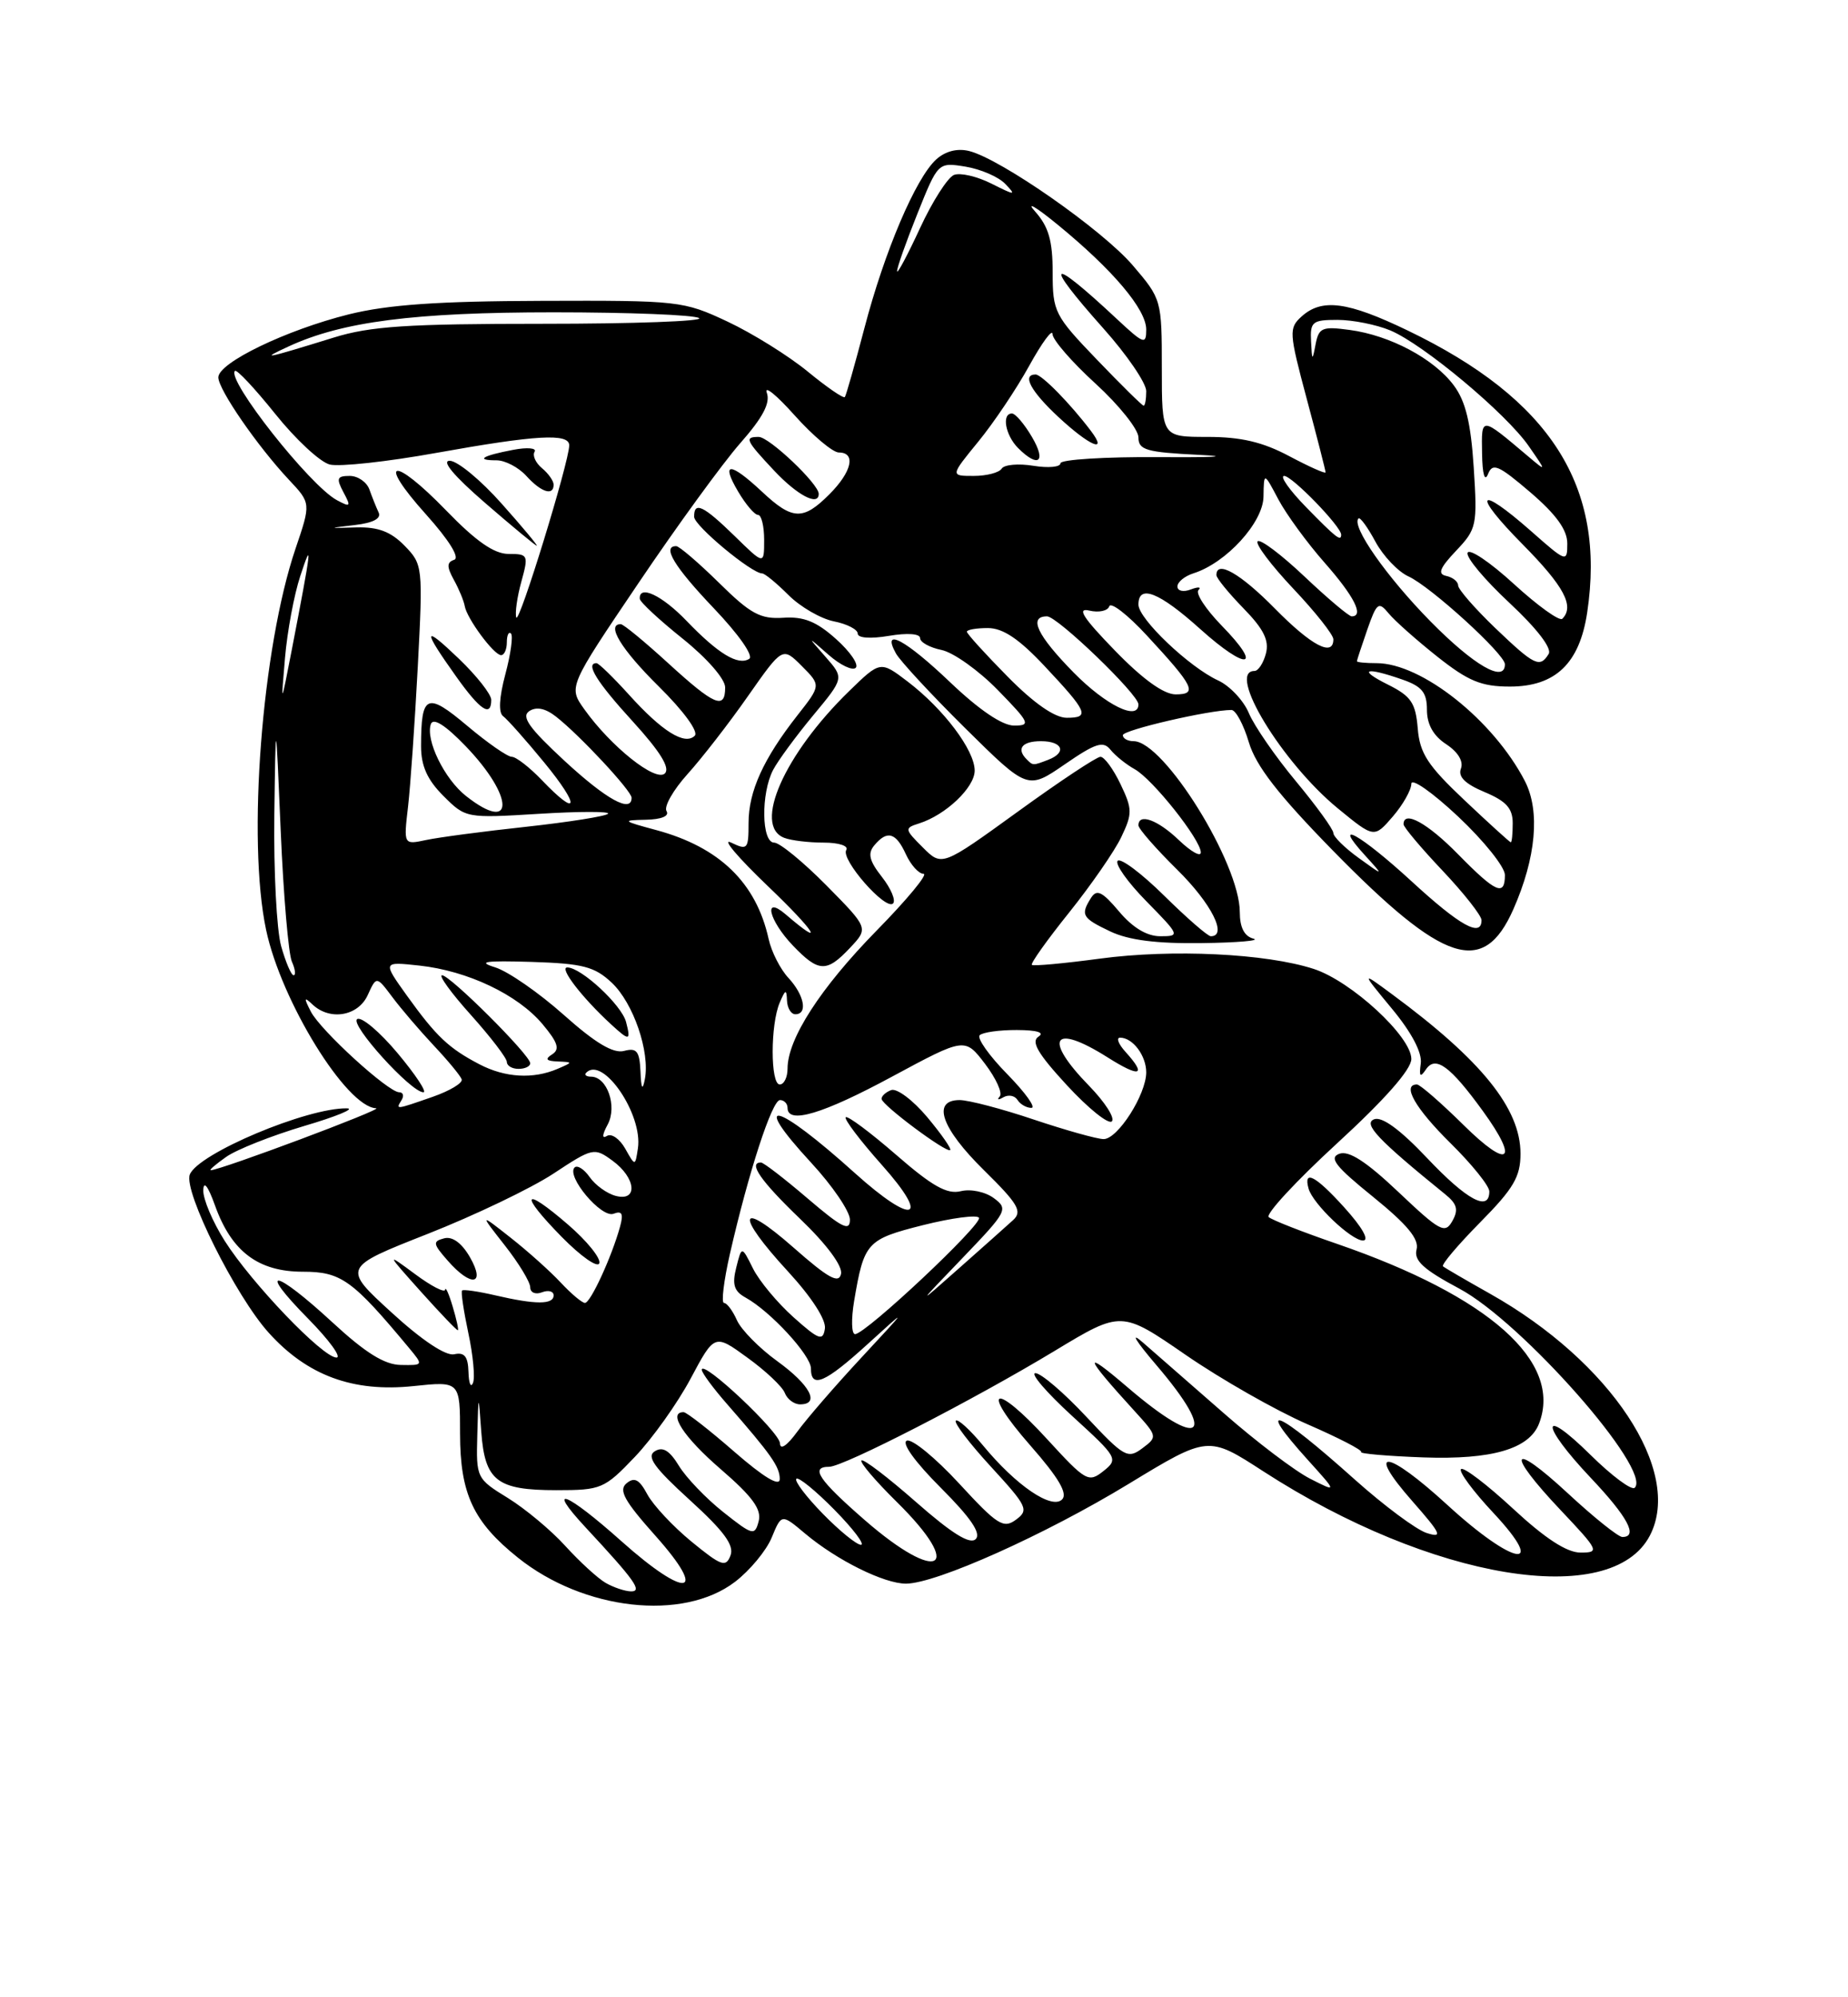 <?xml version="1.0" encoding="UTF-8" standalone="no"?>
<!DOCTYPE svg PUBLIC "-//W3C//DTD SVG 1.1//EN" "http://www.w3.org/Graphics/SVG/1.1/DTD/svg11.dtd" >
<svg xmlns="http://www.w3.org/2000/svg" xmlns:xlink="http://www.w3.org/1999/xlink" version="1.1" viewBox="0 0 237 256">
 <g >
 <path fill="currentColor"
d=" M 94.26 202.75 C 96.15 201.31 98.28 198.75 98.97 197.07 C 100.23 194.02 100.23 194.02 103.25 196.56 C 107.32 199.98 113.41 203.00 116.21 202.98 C 120.09 202.95 133.99 196.73 144.72 190.21 C 154.94 184.00 154.94 184.00 162.04 188.60 C 183.54 202.50 206.67 206.33 211.60 196.80 C 215.86 188.56 206.58 174.53 191.09 165.82 C 188.01 164.09 185.30 162.51 185.06 162.31 C 184.82 162.11 186.95 159.59 189.81 156.69 C 194.11 152.34 195.00 150.83 195.00 147.87 C 195.00 142.09 190.02 135.91 178.52 127.43 C 174.55 124.50 174.55 124.50 178.52 129.30 C 181.04 132.34 182.39 134.91 182.21 136.30 C 181.98 138.00 182.13 138.17 182.88 137.06 C 184.10 135.26 185.99 136.64 190.17 142.40 C 194.89 148.90 193.50 149.93 187.72 144.22 C 184.81 141.35 182.11 139.00 181.72 139.00 C 179.75 139.00 181.51 142.07 186.00 146.50 C 188.75 149.21 191.00 152.00 191.00 152.71 C 191.00 155.37 188.13 153.83 183.03 148.44 C 179.56 144.77 177.24 143.08 176.23 143.46 C 174.77 144.03 176.72 146.09 185.35 153.08 C 186.87 154.31 187.07 155.06 186.26 156.50 C 185.32 158.18 184.68 157.84 179.36 152.80 C 175.22 148.88 172.99 147.44 171.77 147.88 C 170.39 148.39 171.26 149.50 176.10 153.41 C 180.48 156.96 182.02 158.82 181.67 160.15 C 181.30 161.57 182.55 162.71 187.14 165.16 C 195.18 169.44 211.91 188.42 209.65 190.69 C 209.26 191.07 206.71 189.17 203.98 186.48 C 197.49 180.08 197.51 182.54 204.00 189.41 C 208.76 194.44 210.13 197.00 208.06 197.00 C 207.54 197.00 204.39 194.48 201.06 191.39 C 193.67 184.55 193.04 186.05 200.15 193.56 C 205.06 198.75 205.17 199.00 202.70 199.00 C 200.94 199.00 198.16 197.19 194.03 193.36 C 190.68 190.26 187.68 187.98 187.37 188.30 C 187.05 188.61 188.93 191.15 191.54 193.93 C 198.57 201.46 194.13 200.69 185.65 192.92 C 177.84 185.76 174.99 185.44 181.13 192.41 C 184.83 196.62 185.08 197.16 182.97 196.49 C 181.64 196.07 177.49 192.98 173.75 189.64 C 163.70 180.64 160.78 179.43 167.75 187.15 C 171.50 191.30 171.50 191.30 168.00 189.52 C 166.07 188.54 161.12 184.79 157.00 181.18 C 152.88 177.58 148.18 173.47 146.56 172.06 C 144.87 170.59 145.62 171.83 148.31 174.98 C 156.26 184.28 154.07 185.93 144.58 177.79 C 138.74 172.79 139.02 173.76 145.47 180.82 C 148.45 184.09 148.47 184.16 146.50 185.63 C 144.63 187.03 144.17 186.77 139.29 181.56 C 136.43 178.50 133.50 176.00 132.79 176.00 C 132.08 176.00 134.20 178.47 137.50 181.49 C 143.34 186.82 143.45 187.01 141.50 188.56 C 139.60 190.07 139.24 189.86 134.30 184.47 C 127.49 177.02 125.56 177.78 132.17 185.31 C 135.77 189.41 136.96 191.44 136.21 192.19 C 134.88 193.52 130.30 190.40 126.07 185.27 C 124.41 183.26 122.84 181.83 122.58 182.09 C 122.31 182.35 124.35 185.02 127.10 188.01 C 131.75 193.07 131.98 193.55 130.30 194.78 C 128.69 195.97 127.91 195.47 123.00 190.14 C 119.97 186.86 116.96 184.39 116.30 184.65 C 115.58 184.94 117.35 187.39 120.64 190.68 C 124.50 194.54 125.86 196.54 125.13 197.27 C 124.40 198.00 122.09 196.57 117.50 192.54 C 113.88 189.36 110.72 186.95 110.48 187.19 C 110.24 187.43 112.29 189.83 115.02 192.52 C 123.80 201.17 120.40 203.10 110.92 194.85 C 104.98 189.68 103.85 188.00 106.34 188.00 C 108.17 188.00 124.83 179.44 135.25 173.15 C 143.81 167.98 143.81 167.98 152.06 173.66 C 156.59 176.78 163.60 180.77 167.63 182.53 C 171.66 184.28 174.78 185.89 174.56 186.11 C 174.35 186.32 177.94 186.63 182.55 186.80 C 191.36 187.11 196.13 185.71 197.38 182.46 C 200.42 174.54 190.99 166.16 171.50 159.44 C 167.10 157.93 163.14 156.38 162.71 156.00 C 162.28 155.63 166.21 151.38 171.46 146.56 C 177.63 140.90 181.00 137.07 181.00 135.73 C 181.00 132.85 173.29 125.75 168.48 124.19 C 162.35 122.20 150.32 121.63 141.06 122.87 C 136.44 123.49 132.52 123.85 132.33 123.67 C 132.15 123.48 134.30 120.46 137.12 116.95 C 139.93 113.44 142.94 109.10 143.80 107.29 C 145.24 104.28 145.23 103.70 143.70 100.50 C 142.78 98.58 141.63 97.00 141.13 97.00 C 140.64 97.00 135.86 100.17 130.52 104.04 C 120.80 111.07 120.80 111.07 118.35 108.62 C 115.99 106.27 115.97 106.14 117.87 105.54 C 121.29 104.46 125.00 100.93 125.00 98.77 C 125.00 96.16 121.03 90.89 116.42 87.37 C 112.90 84.69 112.90 84.69 108.89 88.59 C 100.57 96.69 96.53 105.84 100.58 107.39 C 101.45 107.73 103.73 108.00 105.64 108.00 C 107.59 108.00 108.86 108.42 108.53 108.95 C 107.79 110.14 113.58 116.75 114.53 115.80 C 114.91 115.42 114.27 113.89 113.11 112.41 C 111.49 110.35 111.25 109.40 112.12 108.36 C 113.77 106.37 114.90 106.69 116.18 109.50 C 116.81 110.87 117.83 112.00 118.44 112.00 C 119.06 112.00 116.34 115.29 112.40 119.30 C 105.21 126.64 101.00 133.16 101.00 136.96 C 101.00 138.08 100.55 139.00 100.00 139.00 C 98.79 139.00 98.79 131.31 100.00 128.50 C 100.73 126.79 100.87 126.75 100.93 128.25 C 100.97 129.21 101.45 130.00 102.00 130.00 C 103.62 130.00 103.15 127.54 101.12 125.35 C 100.08 124.24 98.94 122.00 98.58 120.38 C 96.99 113.15 92.28 108.58 84.15 106.39 C 79.80 105.22 79.71 105.13 82.81 105.07 C 84.83 105.03 85.87 104.60 85.48 103.96 C 85.12 103.39 86.34 101.25 88.18 99.21 C 90.02 97.17 93.52 92.67 95.94 89.20 C 100.36 82.90 100.36 82.90 102.83 85.37 C 105.29 87.84 105.29 87.84 102.28 91.67 C 97.90 97.25 96.00 101.43 96.00 105.49 C 96.00 108.86 95.87 109.01 93.75 107.99 C 92.51 107.40 94.65 109.92 98.50 113.60 C 104.53 119.36 106.00 121.70 100.75 117.19 C 97.82 114.68 98.59 117.96 101.69 121.20 C 104.99 124.64 106.01 124.68 109.02 121.48 C 111.39 118.96 111.39 118.96 105.98 113.48 C 103.00 110.47 99.99 108.00 99.28 108.00 C 97.66 108.00 97.57 101.70 99.15 98.68 C 99.78 97.48 102.09 94.34 104.28 91.70 C 108.26 86.91 108.26 86.91 105.88 84.20 C 103.50 81.50 103.50 81.50 106.25 83.92 C 107.76 85.25 109.33 86.00 109.75 85.59 C 110.16 85.17 109.02 83.51 107.20 81.89 C 104.71 79.66 103.07 79.00 100.45 79.18 C 97.52 79.37 96.25 78.69 92.21 74.70 C 89.58 72.12 87.11 70.00 86.72 70.00 C 84.87 70.00 86.47 72.64 91.56 77.98 C 94.74 81.32 96.68 84.08 96.08 84.45 C 94.65 85.34 92.11 83.80 88.05 79.58 C 84.90 76.30 81.93 74.90 82.05 76.75 C 82.07 77.16 84.55 79.46 87.55 81.86 C 90.68 84.37 93.00 87.03 93.00 88.11 C 93.00 91.01 91.63 90.43 85.69 85.00 C 82.68 82.25 79.95 80.00 79.61 80.00 C 77.70 80.00 79.67 83.23 84.49 87.99 C 87.68 91.14 89.61 93.79 89.10 94.30 C 87.83 95.57 84.91 93.75 80.67 89.05 C 78.65 86.82 76.78 85.00 76.50 85.00 C 75.03 85.00 76.54 87.43 81.15 92.47 C 84.66 96.32 85.97 98.43 85.27 99.13 C 84.11 100.29 78.34 95.69 74.93 90.90 C 72.89 88.04 72.89 88.04 81.88 74.74 C 86.82 67.42 92.69 59.36 94.93 56.81 C 97.83 53.52 98.82 51.65 98.34 50.34 C 97.98 49.33 99.59 50.64 101.92 53.25 C 104.26 55.86 106.81 58.00 107.58 58.00 C 109.81 58.00 109.25 60.48 106.36 63.36 C 102.99 66.74 101.62 66.68 97.70 63.00 C 93.61 59.18 92.40 59.18 94.66 63.00 C 95.63 64.65 96.78 66.00 97.22 66.00 C 97.65 66.00 98.00 67.44 98.00 69.20 C 98.00 72.41 98.00 72.41 94.21 68.70 C 90.20 64.79 88.99 64.21 89.02 66.25 C 89.05 67.40 96.39 73.50 97.75 73.50 C 98.08 73.50 99.59 74.74 101.11 76.26 C 102.63 77.78 105.25 79.30 106.94 79.64 C 108.62 79.97 110.00 80.68 110.00 81.21 C 110.00 81.78 111.63 81.90 114.00 81.50 C 116.37 81.10 118.00 81.22 118.00 81.79 C 118.00 82.32 119.24 83.00 120.75 83.31 C 122.26 83.62 125.51 85.93 127.96 88.44 C 132.07 92.65 132.23 93.00 130.05 93.00 C 128.54 93.00 125.58 90.99 121.91 87.50 C 116.13 81.98 113.00 80.31 114.90 83.75 C 115.43 84.71 119.44 89.04 123.82 93.37 C 131.79 101.24 131.79 101.24 136.55 97.97 C 140.51 95.24 141.49 94.93 142.42 96.10 C 143.04 96.87 144.44 97.99 145.52 98.59 C 147.83 99.87 154.00 107.64 154.00 109.26 C 154.00 109.87 152.74 109.16 151.20 107.69 C 148.48 105.08 146.00 104.18 146.00 105.79 C 146.00 106.22 148.25 108.79 151.00 111.50 C 155.36 115.80 157.48 120.00 155.28 120.00 C 154.89 120.00 152.20 117.66 149.31 114.81 C 146.41 111.95 143.73 109.94 143.34 110.33 C 142.95 110.72 144.60 113.06 147.02 115.52 C 151.32 119.90 151.36 120.00 148.80 120.00 C 147.08 120.00 145.26 118.90 143.51 116.82 C 141.37 114.28 140.66 113.93 139.93 115.07 C 138.54 117.28 138.76 117.66 142.40 119.39 C 144.77 120.51 148.34 120.96 154.15 120.88 C 158.74 120.82 161.71 120.56 160.75 120.31 C 159.58 120.01 159.00 118.87 159.00 116.91 C 159.00 110.66 149.27 95.00 145.38 95.00 C 144.62 95.00 144.00 94.65 144.00 94.23 C 144.00 93.57 155.08 91.00 157.93 91.00 C 158.48 91.00 159.48 92.86 160.16 95.14 C 161.07 98.18 163.94 101.87 170.95 109.03 C 185.18 123.55 190.25 125.20 194.08 116.55 C 197.00 109.94 197.54 103.95 195.56 100.11 C 191.53 92.32 182.32 85.00 176.54 85.00 C 175.14 85.00 174.01 84.89 174.02 84.75 C 174.02 84.61 174.63 82.79 175.35 80.70 C 176.56 77.24 176.80 77.05 178.09 78.62 C 178.86 79.56 181.68 82.06 184.34 84.17 C 188.31 87.31 189.98 88.00 193.64 88.00 C 199.47 88.00 202.57 85.04 203.55 78.52 C 205.98 62.33 198.88 51.19 180.53 42.36 C 172.82 38.65 169.53 38.21 166.92 40.57 C 165.27 42.06 165.31 42.62 167.59 51.14 C 168.92 56.09 170.00 60.32 170.00 60.54 C 170.00 60.76 167.91 59.83 165.35 58.47 C 161.93 56.65 159.15 56.00 154.85 56.00 C 149.00 56.00 149.00 56.00 149.00 47.18 C 149.00 38.45 148.96 38.32 145.28 34.02 C 141.39 29.47 128.38 20.39 124.30 19.36 C 122.78 18.98 121.25 19.37 120.07 20.43 C 117.44 22.82 113.43 32.22 110.86 42.05 C 109.64 46.70 108.51 50.68 108.35 50.89 C 108.18 51.11 106.03 49.63 103.56 47.60 C 101.09 45.58 96.46 42.70 93.28 41.21 C 87.65 38.57 87.04 38.50 69.50 38.56 C 56.14 38.60 49.76 39.05 44.74 40.29 C 36.72 42.29 28.00 46.49 28.00 48.37 C 28.00 49.92 33.00 57.17 37.06 61.50 C 39.88 64.50 39.88 64.50 37.90 70.32 C 33.59 83.04 31.68 107.70 34.13 119.20 C 36.07 128.35 44.43 141.90 48.24 142.05 C 49.33 142.10 28.30 149.97 27.03 149.99 C 26.77 150.00 27.66 149.23 29.01 148.28 C 30.36 147.33 34.85 145.56 38.98 144.33 C 43.12 143.11 45.60 142.09 44.50 142.06 C 39.40 141.96 25.37 147.86 24.34 150.55 C 23.52 152.70 30.22 166.13 34.46 170.82 C 39.41 176.31 45.27 178.47 53.01 177.66 C 59.00 177.03 59.00 177.03 59.00 183.77 C 59.01 191.46 60.69 195.06 66.41 199.64 C 74.86 206.41 87.59 207.84 94.26 202.75 Z  M 172.39 154.75 C 168.73 150.70 167.12 149.85 167.82 152.35 C 168.37 154.31 173.30 159.00 174.80 159.00 C 175.66 159.00 174.71 157.31 172.39 154.75 Z  M 105.00 63.30 C 105.00 62.03 98.64 56.00 97.30 56.00 C 95.43 56.00 95.63 56.43 99.25 60.29 C 102.27 63.51 105.00 64.93 105.00 63.30 Z  M 77.65 202.87 C 76.64 202.28 74.32 200.15 72.50 198.15 C 70.68 196.14 67.36 193.38 65.13 192.00 C 61.12 189.54 61.06 189.41 61.21 184.00 C 61.36 178.50 61.36 178.50 61.72 183.50 C 62.18 189.81 63.72 191.00 71.36 191.00 C 77.10 191.00 77.51 190.83 81.42 186.73 C 83.66 184.38 86.88 179.87 88.57 176.70 C 91.64 170.95 91.64 170.95 95.86 174.02 C 98.19 175.70 100.35 177.74 100.65 178.54 C 100.96 179.34 101.84 180.00 102.61 180.00 C 105.21 180.00 103.89 177.51 99.69 174.47 C 97.39 172.81 95.06 170.45 94.51 169.22 C 93.97 168.00 93.22 167.00 92.85 167.00 C 92.48 167.00 92.82 164.19 93.60 160.75 C 96.00 150.25 99.01 141.00 100.03 141.00 C 100.56 141.00 101.00 141.45 101.00 142.00 C 101.00 144.14 105.52 142.79 114.43 137.98 C 123.74 132.97 123.74 132.97 126.33 136.36 C 127.75 138.23 128.60 140.11 128.21 140.54 C 127.82 140.97 128.03 141.02 128.68 140.64 C 129.33 140.27 130.14 140.42 130.49 140.98 C 130.84 141.54 131.64 142.00 132.27 142.00 C 132.90 142.00 131.51 140.06 129.19 137.69 C 126.86 135.32 125.27 133.07 125.64 132.69 C 126.02 132.31 128.17 132.01 130.42 132.02 C 133.00 132.03 134.01 132.34 133.18 132.87 C 132.19 133.50 133.10 135.06 136.83 139.10 C 139.57 142.07 142.16 144.15 142.59 143.73 C 143.02 143.31 141.71 141.27 139.69 139.19 C 133.72 133.08 135.00 131.08 142.02 135.51 C 146.21 138.16 147.12 137.89 144.35 134.83 C 143.43 133.82 143.12 133.00 143.65 133.00 C 145.27 133.00 147.00 135.30 147.00 137.45 C 146.99 140.29 143.35 146.00 141.54 146.00 C 140.71 146.00 136.69 144.87 132.59 143.50 C 128.50 142.12 124.21 141.00 123.07 141.00 C 119.46 141.00 120.71 144.60 126.18 149.98 C 130.58 154.31 131.14 155.27 129.93 156.38 C 129.14 157.10 126.03 159.87 123.00 162.55 C 117.50 167.42 117.50 167.42 123.46 161.22 C 129.17 155.27 129.34 154.96 127.46 153.57 C 126.37 152.76 124.49 152.36 123.21 152.68 C 121.45 153.11 119.54 152.03 114.91 148.00 C 111.60 145.13 108.70 142.97 108.46 143.20 C 108.23 143.44 110.31 146.19 113.10 149.32 C 119.43 156.42 117.15 157.12 109.65 150.37 C 99.49 141.22 96.05 140.39 104.02 149.02 C 106.76 151.98 109.00 155.27 109.00 156.33 C 109.00 157.88 107.98 157.37 103.59 153.62 C 100.62 151.08 97.92 149.00 97.59 149.00 C 95.91 149.00 97.56 151.37 102.61 156.22 C 106.02 159.49 108.08 162.27 107.86 163.28 C 107.58 164.58 106.22 163.83 101.75 159.89 C 94.66 153.66 94.23 155.56 101.05 162.96 C 104.08 166.25 105.97 169.17 105.79 170.30 C 105.54 171.93 105.02 171.74 101.76 168.83 C 99.71 167.00 97.37 164.19 96.57 162.59 C 95.12 159.68 95.12 159.68 94.42 162.47 C 93.87 164.64 94.14 165.50 95.61 166.31 C 98.79 168.06 104.00 173.71 104.00 175.40 C 104.00 178.03 105.80 177.26 111.29 172.26 C 116.50 167.52 116.50 167.52 110.47 174.01 C 107.15 177.58 103.45 181.85 102.25 183.50 C 100.94 185.30 100.05 185.90 100.03 185.00 C 100.00 183.56 90.00 174.16 90.00 175.57 C 90.00 175.95 91.46 177.93 93.25 179.97 C 98.93 186.47 100.00 187.99 100.00 189.58 C 100.00 190.59 97.94 189.35 94.17 186.07 C 90.97 183.28 88.04 181.00 87.67 181.00 C 85.59 181.00 87.67 184.20 92.41 188.29 C 96.50 191.82 97.69 193.45 97.30 194.97 C 96.80 196.87 96.54 196.81 92.76 193.81 C 90.55 192.06 87.99 189.39 87.07 187.88 C 85.87 185.91 85.00 185.38 83.98 186.01 C 82.88 186.69 83.88 188.09 88.46 192.26 C 92.86 196.26 94.19 198.07 93.68 199.38 C 93.09 200.93 92.50 200.72 88.69 197.60 C 86.32 195.66 83.77 192.93 83.02 191.54 C 81.99 189.62 81.37 189.28 80.35 190.12 C 79.30 190.99 80.06 192.37 84.07 196.86 C 90.92 204.54 88.08 205.01 79.74 197.58 C 72.63 191.23 69.88 190.15 75.08 195.75 C 81.46 202.61 82.44 204.00 80.90 203.97 C 80.13 203.95 78.67 203.46 77.65 202.87 Z  M 118.90 143.17 C 117.08 141.00 115.00 139.45 114.29 139.72 C 113.58 139.99 113.03 140.50 113.06 140.86 C 113.14 141.67 121.37 147.80 121.86 147.41 C 122.05 147.25 120.72 145.34 118.90 143.17 Z  M 105.52 194.02 C 103.38 191.83 101.85 189.81 102.13 189.54 C 102.40 189.27 104.60 191.06 107.02 193.52 C 109.44 195.98 110.96 198.00 110.41 198.00 C 109.86 198.00 107.66 196.21 105.52 194.02 Z  M 60.08 175.84 C 60.02 173.85 59.56 173.29 58.25 173.58 C 57.16 173.82 54.11 171.79 50.21 168.22 C 43.91 162.46 43.91 162.46 54.85 158.15 C 60.87 155.78 68.13 152.30 70.97 150.43 C 76.02 147.10 76.21 147.06 78.54 148.76 C 81.57 150.96 81.86 154.04 78.97 153.28 C 77.85 152.99 76.35 151.91 75.63 150.88 C 74.91 149.85 74.04 149.30 73.69 149.64 C 72.58 150.76 77.13 156.16 78.68 155.57 C 79.78 155.15 79.98 155.56 79.51 157.26 C 78.44 161.12 75.73 167.00 75.02 167.00 C 74.65 167.00 73.26 165.83 71.92 164.40 C 70.59 162.97 67.70 160.38 65.50 158.65 C 61.50 155.50 61.50 155.50 64.75 159.64 C 66.54 161.92 68.00 164.33 68.00 165.00 C 68.00 165.67 68.67 165.96 69.50 165.64 C 70.33 165.32 71.00 165.50 71.00 166.03 C 71.00 167.23 68.70 167.23 63.53 166.03 C 61.34 165.52 59.42 165.24 59.26 165.41 C 59.09 165.57 59.46 168.02 60.06 170.85 C 60.67 173.69 60.94 176.56 60.66 177.25 C 60.38 177.94 60.12 177.30 60.08 175.84 Z  M 58.05 167.45 C 57.57 165.83 57.13 164.86 57.09 165.30 C 57.04 165.74 55.31 164.85 53.25 163.32 C 49.50 160.55 49.50 160.55 54.00 165.58 C 56.48 168.34 58.60 170.56 58.72 170.50 C 58.84 170.45 58.54 169.07 58.05 167.45 Z  M 60.27 161.14 C 59.22 159.32 58.02 158.44 56.96 158.72 C 55.47 159.11 55.52 159.42 57.40 161.56 C 60.42 165.02 62.33 164.74 60.27 161.14 Z  M 72.87 156.98 C 67.03 151.93 66.52 152.92 72.05 158.55 C 74.49 161.03 76.65 162.55 76.86 161.91 C 77.07 161.28 75.28 159.06 72.87 156.98 Z  M 42.59 169.45 C 35.18 162.62 32.88 162.28 39.50 169.00 C 42.21 171.75 43.85 174.00 43.15 174.00 C 41.39 174.00 32.26 164.47 28.82 159.05 C 27.27 156.61 26.03 153.68 26.07 152.55 C 26.11 151.28 26.68 152.02 27.57 154.50 C 29.69 160.42 33.12 163.00 38.85 163.00 C 43.74 163.00 45.19 164.04 52.44 172.75 C 54.31 175.00 54.31 175.00 51.40 174.95 C 49.31 174.92 46.85 173.39 42.59 169.45 Z  M 109.54 166.75 C 110.81 159.23 111.15 158.85 118.37 157.03 C 122.07 156.10 125.30 155.68 125.55 156.08 C 126.05 156.89 111.03 170.99 109.66 171.00 C 109.20 171.00 109.15 169.09 109.54 166.75 Z  M 80.18 147.22 C 79.47 145.97 78.43 145.24 77.85 145.59 C 77.18 146.01 77.21 145.47 77.94 144.12 C 79.18 141.79 77.86 138.00 75.80 138.00 C 75.18 138.00 74.90 137.76 75.19 137.48 C 77.34 135.33 82.46 142.84 81.81 147.18 C 81.46 149.50 81.46 149.50 80.18 147.22 Z  M 51.50 141.00 C 51.84 140.45 51.70 140.00 51.20 140.00 C 49.79 140.00 41.10 132.07 39.86 129.65 C 38.95 127.88 38.99 127.72 40.08 128.75 C 42.31 130.86 45.93 130.25 47.16 127.54 C 48.28 125.09 48.28 125.09 50.31 127.79 C 51.42 129.28 53.81 132.07 55.62 134.00 C 57.44 135.93 59.05 137.88 59.21 138.34 C 59.37 138.81 57.70 139.81 55.50 140.58 C 50.68 142.26 50.73 142.25 51.50 141.00 Z  M 51.00 135.00 C 48.70 132.25 46.36 130.28 45.81 130.62 C 44.79 131.25 52.70 140.00 54.30 140.00 C 54.79 140.00 53.30 137.75 51.00 135.00 Z  M 82.14 137.34 C 82.02 134.72 81.66 134.27 80.03 134.70 C 78.65 135.06 76.35 133.69 72.30 130.08 C 69.12 127.25 65.17 124.51 63.51 123.99 C 61.16 123.26 62.17 123.11 68.19 123.29 C 74.75 123.50 76.25 123.89 78.45 125.95 C 81.23 128.56 83.38 134.83 82.70 138.33 C 82.40 139.85 82.23 139.56 82.14 137.34 Z  M 80.29 130.99 C 79.72 128.81 74.53 124.00 72.75 124.00 C 71.67 124.00 74.61 127.83 78.32 131.25 C 80.73 133.47 80.93 133.45 80.29 130.99 Z  M 61.50 136.42 C 57.55 134.36 55.95 132.85 52.19 127.62 C 49.06 123.25 49.06 123.25 53.78 123.76 C 59.97 124.43 66.39 127.48 69.57 131.26 C 71.55 133.62 71.83 134.49 70.81 135.14 C 69.85 135.75 70.04 135.99 71.50 136.05 C 73.50 136.14 73.50 136.14 71.50 137.00 C 68.38 138.34 64.78 138.13 61.50 136.42 Z  M 68.00 136.28 C 68.00 135.24 57.73 125.00 56.69 125.00 C 56.21 125.00 57.88 127.30 60.41 130.11 C 62.93 132.92 65.00 135.62 65.00 136.11 C 65.00 136.60 65.67 137.00 66.50 137.00 C 67.33 137.00 68.00 136.68 68.00 136.28 Z  M 36.05 121.25 C 35.48 119.19 35.09 111.65 35.18 104.50 C 35.36 91.50 35.36 91.50 36.00 106.50 C 36.35 114.75 37.00 122.29 37.43 123.25 C 37.86 124.21 37.96 125.00 37.65 125.00 C 37.35 125.00 36.63 123.31 36.05 121.25 Z  M 181.02 112.95 C 174.44 106.91 170.65 104.81 175.08 109.66 C 177.50 112.32 177.50 112.32 174.25 109.97 C 172.46 108.68 171.00 107.24 171.00 106.77 C 171.00 106.30 168.84 103.32 166.20 100.14 C 163.56 96.97 160.85 93.04 160.17 91.42 C 159.50 89.80 157.72 87.91 156.23 87.22 C 152.52 85.52 146.00 79.32 146.00 77.49 C 146.00 74.84 148.67 75.90 153.93 80.63 C 159.96 86.05 162.07 85.70 156.66 80.17 C 154.63 78.08 153.29 76.04 153.70 75.63 C 154.11 75.23 153.67 75.19 152.72 75.55 C 151.77 75.92 151.00 75.75 151.00 75.17 C 151.00 74.60 151.93 73.84 153.07 73.48 C 157.27 72.15 162.00 66.96 162.04 63.65 C 162.09 60.50 162.09 60.50 163.94 64.00 C 164.96 65.92 167.64 69.59 169.90 72.15 C 173.68 76.44 174.97 79.00 173.35 79.00 C 172.99 79.00 170.26 76.70 167.29 73.89 C 164.32 71.08 161.62 69.05 161.29 69.38 C 160.96 69.71 163.01 72.43 165.84 75.43 C 168.68 78.43 171.00 81.36 171.00 81.94 C 171.00 84.24 168.20 82.77 163.50 78.00 C 159.08 73.51 156.00 71.75 156.00 73.71 C 156.00 74.10 157.56 76.01 159.47 77.97 C 162.06 80.62 162.79 82.09 162.35 83.76 C 162.03 84.99 161.37 86.00 160.88 86.00 C 157.27 86.00 164.40 97.73 171.57 103.61 C 176.23 107.43 176.23 107.43 178.62 104.66 C 179.93 103.14 181.00 101.24 181.00 100.46 C 181.00 99.67 183.70 101.56 187.00 104.66 C 190.30 107.76 193.00 111.13 193.00 112.15 C 193.00 114.94 191.84 114.43 187.00 109.50 C 183.07 105.49 180.00 103.81 180.00 105.65 C 180.00 106.01 182.25 108.69 185.00 111.59 C 187.75 114.50 190.00 117.36 190.00 117.94 C 190.00 120.20 187.24 118.67 181.02 112.95 Z  M 52.33 103.39 C 52.64 100.70 53.20 92.62 53.58 85.44 C 54.25 72.60 54.22 72.34 51.88 69.94 C 50.13 68.15 48.50 67.53 45.74 67.60 C 41.98 67.71 41.98 67.71 45.55 67.29 C 47.86 67.02 48.92 66.45 48.56 65.69 C 48.25 65.03 47.72 63.71 47.38 62.75 C 47.04 61.79 45.90 61.00 44.85 61.00 C 43.22 61.00 43.10 61.31 44.04 63.08 C 45.04 64.94 44.96 65.05 43.21 64.11 C 39.75 62.26 29.01 48.66 30.13 47.54 C 30.36 47.31 32.68 49.79 35.29 53.04 C 37.90 56.30 41.05 59.23 42.29 59.54 C 43.54 59.85 49.68 59.18 55.95 58.05 C 68.76 55.75 73.00 55.50 73.00 57.08 C 73.00 59.17 66.55 80.14 66.21 79.14 C 66.03 78.58 66.32 76.52 66.86 74.56 C 67.80 71.14 67.74 71.00 65.23 71.00 C 63.37 71.00 61.06 69.39 57.23 65.44 C 50.37 58.36 48.21 58.79 54.65 65.95 C 57.59 69.23 59.00 71.50 58.25 71.75 C 57.29 72.07 57.28 72.63 58.21 74.33 C 58.87 75.52 59.49 77.03 59.60 77.68 C 59.87 79.27 63.31 83.93 64.25 83.97 C 64.66 83.99 65.00 83.25 65.00 82.33 C 65.00 81.42 65.24 80.91 65.53 81.20 C 65.82 81.49 65.50 83.84 64.81 86.42 C 64.01 89.41 63.91 91.36 64.53 91.80 C 65.06 92.19 67.44 94.86 69.81 97.75 C 74.44 103.39 74.23 104.94 69.50 100.00 C 67.92 98.35 66.18 97.00 65.63 97.00 C 65.08 97.00 62.51 95.21 59.91 93.02 C 54.73 88.66 54.00 88.98 54.00 95.66 C 54.00 98.17 54.80 99.96 56.87 102.02 C 59.72 104.87 59.79 104.88 69.12 104.31 C 74.28 103.99 78.26 103.99 77.98 104.30 C 77.69 104.62 72.96 105.37 67.48 105.97 C 61.99 106.56 56.21 107.33 54.63 107.67 C 51.76 108.28 51.76 108.28 52.33 103.39 Z  M 63.00 89.70 C 63.00 88.99 61.14 86.63 58.87 84.45 C 54.23 80.00 54.13 80.58 58.50 86.71 C 61.58 91.04 63.00 91.98 63.00 89.70 Z  M 64.34 64.56 C 61.68 61.56 58.69 59.09 57.70 59.06 C 56.55 59.02 58.19 60.98 62.20 64.45 C 65.66 67.45 68.65 69.92 68.84 69.95 C 69.03 69.98 67.01 67.55 64.34 64.56 Z  M 71.00 62.12 C 71.00 61.64 70.33 60.69 69.51 60.01 C 68.69 59.33 68.26 58.38 68.56 57.90 C 68.86 57.42 67.61 57.31 65.80 57.66 C 61.84 58.41 60.91 59.00 63.68 59.00 C 64.78 59.00 66.50 59.90 67.50 61.00 C 69.40 63.10 71.00 63.61 71.00 62.12 Z  M 187.82 102.57 C 183.09 98.11 182.08 96.56 181.82 93.36 C 181.55 90.09 180.97 89.23 178.00 87.75 C 174.07 85.79 175.07 85.43 179.85 87.10 C 182.37 87.98 183.00 88.76 183.00 90.98 C 183.00 92.84 183.82 94.31 185.47 95.39 C 186.98 96.38 187.71 97.58 187.36 98.51 C 186.96 99.55 187.89 100.47 190.39 101.52 C 193.16 102.68 194.00 103.60 194.00 105.51 C 194.00 106.88 193.89 107.98 193.75 107.96 C 193.61 107.94 190.94 105.52 187.82 102.57 Z  M 59.77 102.03 C 57.00 99.86 54.54 94.82 55.26 92.80 C 55.57 91.96 57.13 92.95 59.72 95.64 C 65.98 102.14 66.02 106.95 59.77 102.03 Z  M 72.41 97.53 C 67.86 93.32 66.82 91.86 67.87 91.15 C 68.79 90.54 69.95 90.78 71.33 91.87 C 74.36 94.24 81.00 101.37 81.00 102.25 C 81.00 104.26 77.77 102.48 72.41 97.53 Z  M 131.67 97.33 C 130.31 95.97 131.07 95.00 133.50 95.00 C 136.29 95.00 136.85 96.46 134.42 97.39 C 132.46 98.14 132.48 98.14 131.67 97.33 Z  M 129.22 86.72 C 126.35 83.81 124.00 81.23 124.00 80.97 C 124.00 80.71 125.21 80.50 126.69 80.50 C 128.62 80.50 130.68 81.88 133.94 85.35 C 139.50 91.27 139.82 92.00 136.80 92.00 C 135.27 92.00 132.59 90.14 129.22 86.72 Z  M 137.71 86.22 C 133.01 81.44 131.85 79.00 134.28 79.00 C 135.61 79.00 146.00 89.00 146.00 90.28 C 146.00 92.44 141.83 90.40 137.71 86.22 Z  M 36.55 84.33 C 36.84 80.93 37.72 76.21 38.51 73.83 C 40.10 68.99 39.99 69.99 37.38 83.50 C 36.02 90.50 36.02 90.50 36.55 84.33 Z  M 142.97 83.37 C 138.88 79.16 138.06 77.87 139.70 78.26 C 140.91 78.55 142.07 78.30 142.26 77.71 C 142.46 77.12 144.62 78.79 147.06 81.43 C 153.15 88.00 153.63 89.00 150.77 89.00 C 149.24 89.00 146.53 87.04 142.97 83.37 Z  M 183.46 79.65 C 177.82 73.92 173.26 67.41 174.22 66.45 C 174.42 66.24 175.40 67.58 176.39 69.42 C 177.38 71.26 179.29 73.27 180.63 73.88 C 183.46 75.16 193.00 83.85 193.00 85.14 C 193.00 87.59 189.04 85.31 183.46 79.65 Z  M 191.73 80.47 C 189.13 77.97 187.00 75.53 187.00 75.04 C 187.00 74.55 186.32 74.00 185.49 73.82 C 184.33 73.58 184.63 72.82 186.74 70.59 C 189.38 67.81 189.48 67.35 189.00 59.91 C 188.63 54.19 187.96 51.42 186.44 49.39 C 183.89 45.97 178.26 42.98 173.09 42.29 C 169.57 41.81 169.13 42.00 168.72 44.13 C 168.31 46.31 168.26 46.28 168.14 43.75 C 168.01 41.24 168.31 41.00 171.53 41.00 C 173.47 41.00 176.52 41.61 178.30 42.35 C 182.55 44.13 193.18 53.01 196.07 57.20 C 198.36 60.50 198.36 60.50 195.93 58.45 C 189.86 53.33 189.99 53.34 190.07 58.13 C 190.11 60.78 190.41 61.82 190.83 60.77 C 191.42 59.28 192.16 59.60 196.26 63.10 C 199.57 65.94 201.00 67.91 201.00 69.66 C 201.00 72.11 200.89 72.08 196.36 68.08 C 189.45 62.00 188.72 63.15 195.28 69.78 C 200.58 75.14 201.96 77.71 200.36 79.31 C 200.01 79.66 197.21 77.65 194.15 74.85 C 191.09 72.05 188.42 70.25 188.21 70.86 C 188.01 71.46 190.44 74.35 193.60 77.29 C 197.11 80.57 199.06 83.10 198.61 83.82 C 197.48 85.65 196.80 85.32 191.73 80.47 Z  M 167.50 65.00 C 165.35 62.80 164.09 61.00 164.69 61.00 C 165.71 61.00 172.00 67.49 172.00 68.53 C 172.00 69.45 171.35 68.94 167.50 65.00 Z  M 125.45 56.62 C 127.43 54.21 130.37 49.83 132.00 46.87 C 133.63 43.92 134.97 42.10 134.98 42.82 C 134.99 43.55 137.47 46.41 140.50 49.17 C 143.53 51.94 146.00 55.04 146.00 56.06 C 146.00 57.68 147.00 57.97 153.75 58.30 C 158.01 58.51 155.76 58.64 148.75 58.59 C 141.74 58.54 136.00 58.90 136.00 59.38 C 136.00 59.87 134.43 60.01 132.52 59.70 C 130.60 59.39 128.78 59.55 128.46 60.07 C 128.14 60.58 126.53 61.00 124.87 61.00 C 121.87 61.00 121.87 61.00 125.45 56.62 Z  M 132.34 56.00 C 131.37 54.35 130.22 53.00 129.78 53.00 C 128.43 53.00 128.93 55.79 130.57 57.43 C 133.18 60.04 134.23 59.20 132.34 56.00 Z  M 139.92 55.25 C 137.26 51.73 133.60 48.00 132.81 48.00 C 131.03 48.00 132.19 50.15 135.75 53.46 C 139.72 57.15 142.14 58.19 139.92 55.25 Z  M 140.67 46.09 C 135.24 40.44 135.00 39.97 135.00 34.91 C 135.00 30.85 134.48 29.05 132.75 27.11 C 131.51 25.73 132.83 26.49 135.67 28.82 C 142.74 34.61 147.00 39.65 147.00 42.24 C 147.00 44.22 146.69 44.11 143.25 40.90 C 134.50 32.72 133.65 33.29 141.50 42.09 C 144.53 45.48 147.00 49.10 147.00 50.13 C 147.00 51.16 146.85 52.00 146.67 52.00 C 146.49 52.00 143.79 49.34 140.67 46.09 Z  M 37.00 44.41 C 43.89 41.22 53.12 40.03 71.00 40.03 C 80.62 40.03 89.02 40.36 89.65 40.77 C 90.29 41.17 81.29 41.50 69.65 41.50 C 52.25 41.50 47.49 41.81 42.79 43.27 C 33.90 46.02 33.25 46.14 37.00 44.41 Z  M 115.05 34.76 C 115.02 34.35 116.19 31.04 117.65 27.40 C 120.30 20.79 120.30 20.79 123.83 21.36 C 125.77 21.68 128.07 22.67 128.93 23.58 C 130.36 25.07 130.20 25.07 127.16 23.54 C 125.32 22.61 123.16 22.11 122.35 22.42 C 121.55 22.73 119.58 25.80 117.99 29.24 C 116.40 32.68 115.07 35.17 115.05 34.76 Z "/>
</g>
</svg>